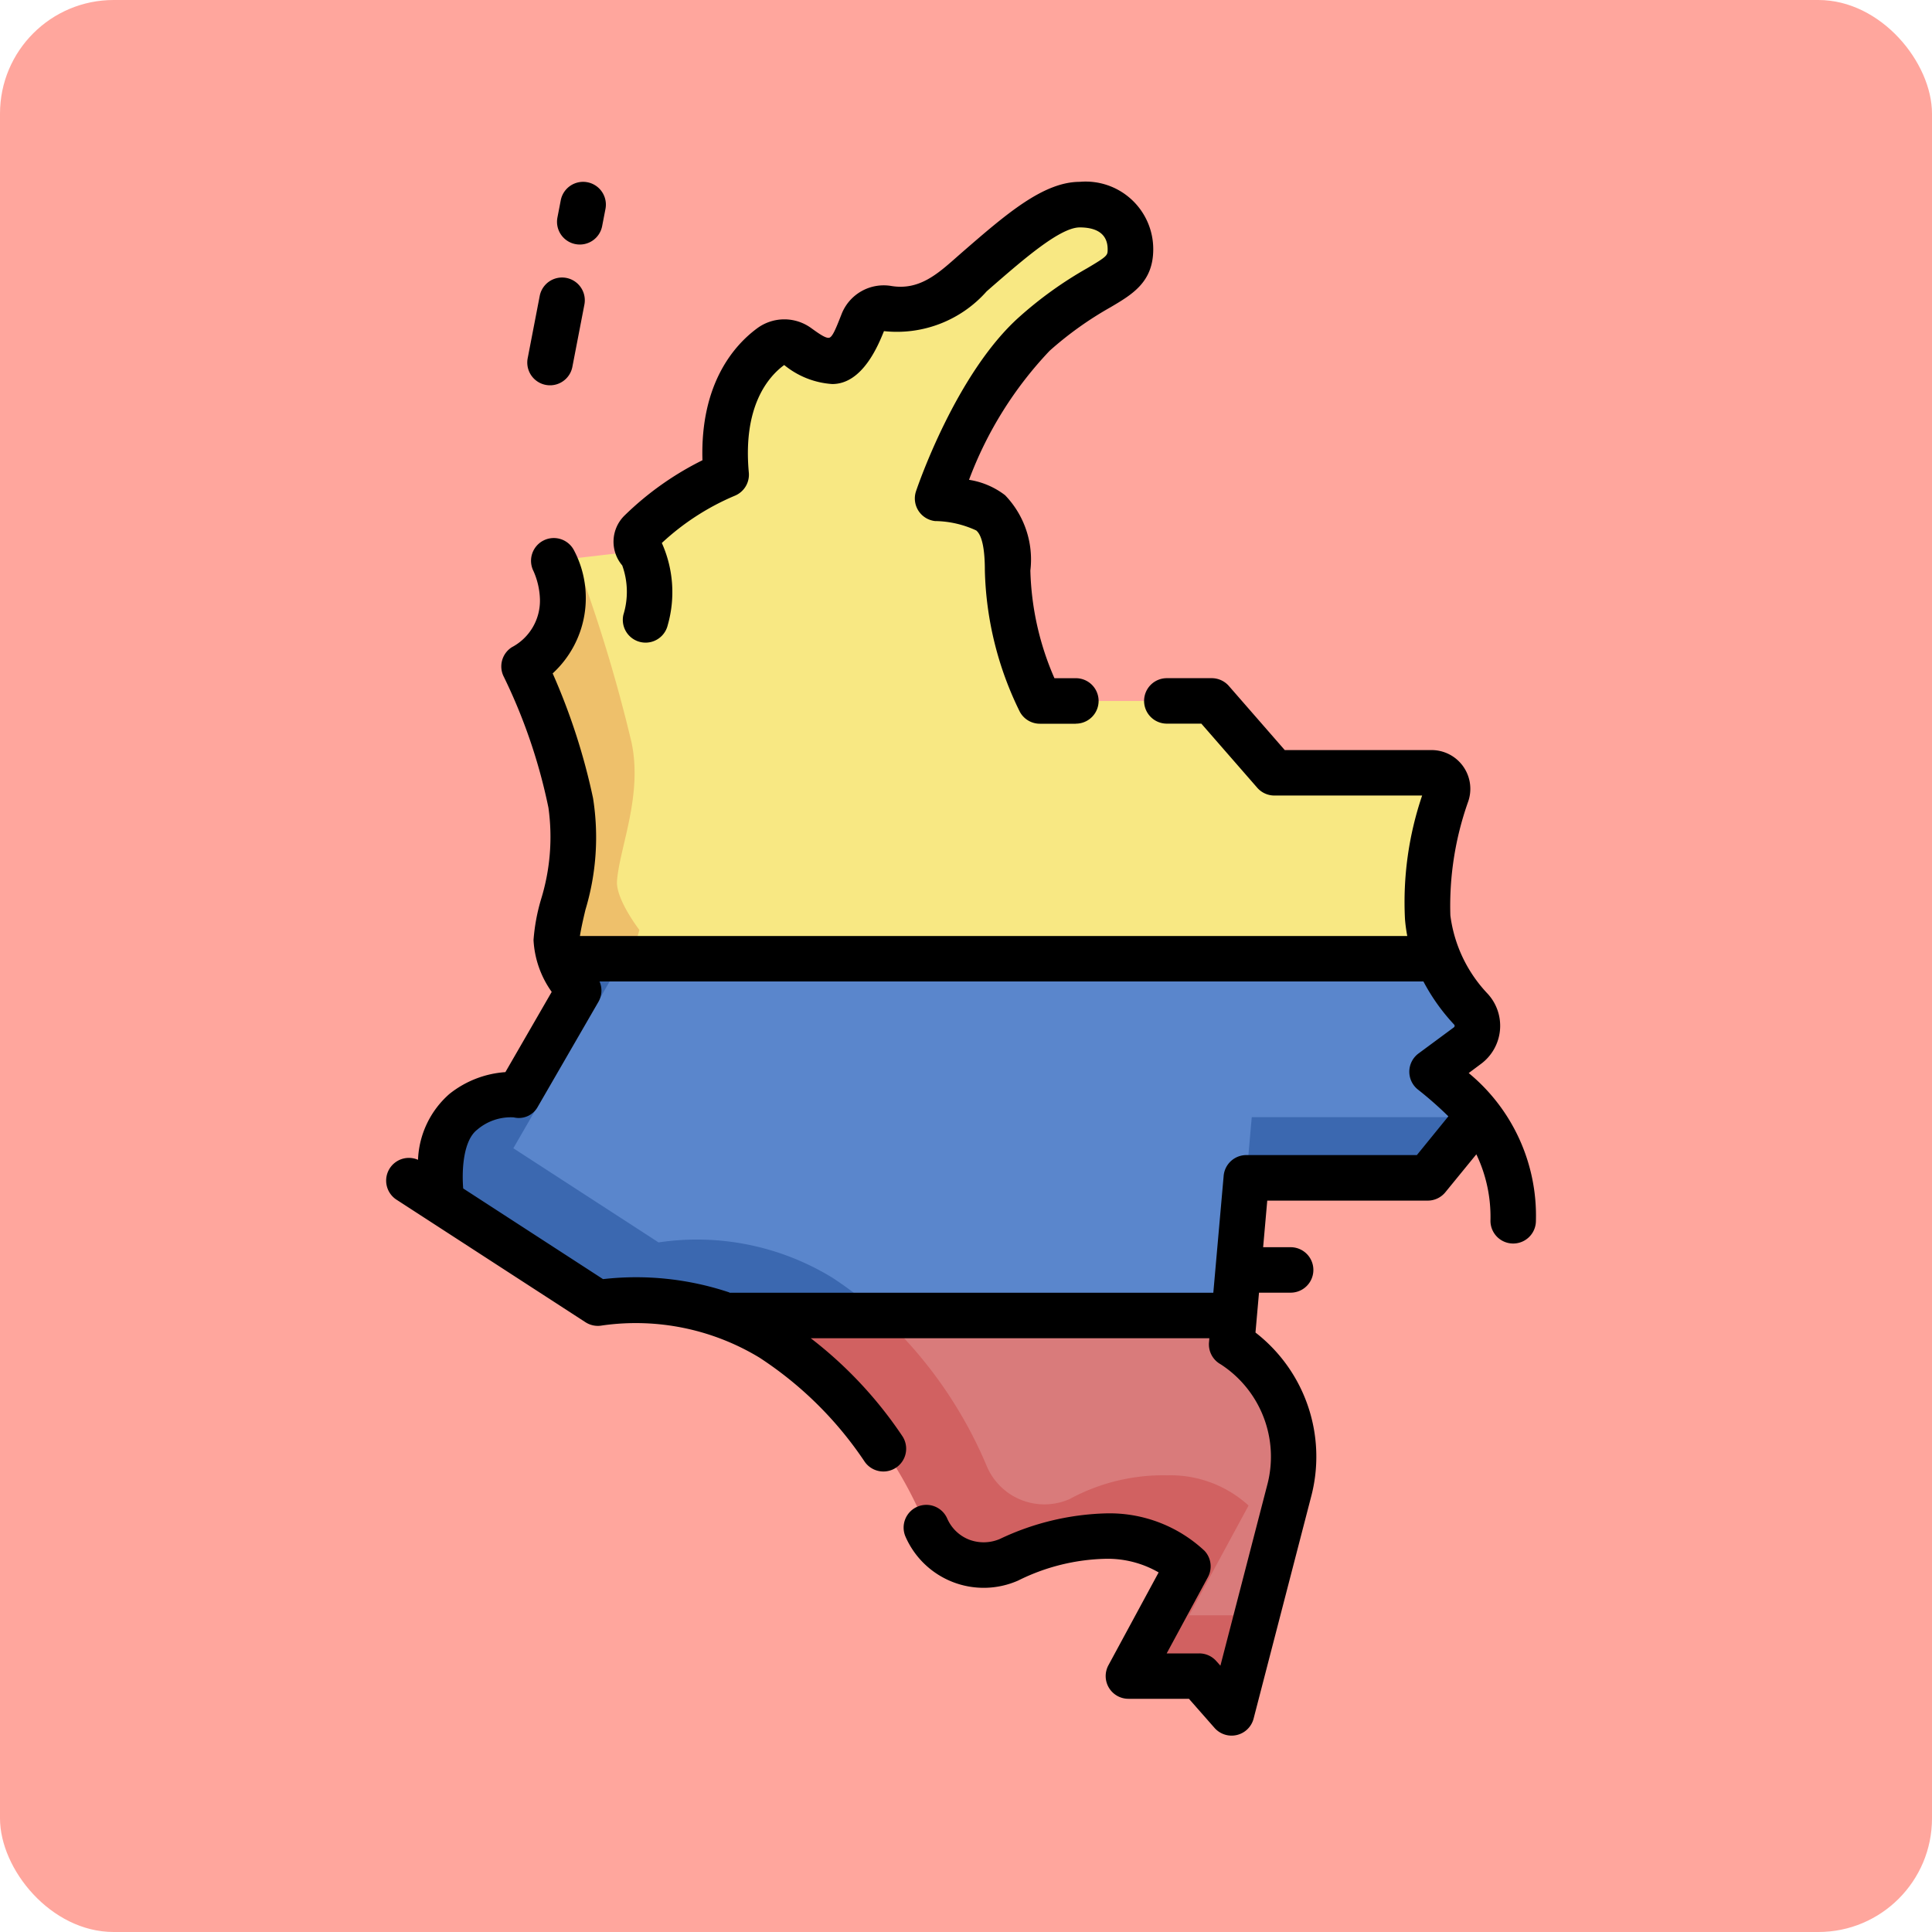 <svg xmlns="http://www.w3.org/2000/svg" width="85" height="85" viewBox="0 0 85 85">
  <g id="Grupo_1064339" data-name="Grupo 1064339" transform="translate(-180 -446)">
    <rect id="Rectángulo_373435" data-name="Rectángulo 373435" width="85" height="85" rx="5" transform="translate(180 446)" fill="#ffa69d"/>
    <g id="map" transform="translate(130.391 454)">
      <g id="Grupo_1064340" data-name="Grupo 1064340" transform="translate(68.97 1.001)">
        <path id="Trazado_798710" data-name="Trazado 798710" d="M166.383,38.862a13.711,13.711,0,0,1,.832-5.412.7.7,0,0,0-.661-.947h-6.916l-2.758-3.163h-7.561A13.852,13.852,0,0,1,147.9,23.6c0-2.789-.965-2.934-3.08-3.178,0,0,1.648-4.91,4.264-7.241,2.789-2.486,4.223-2.194,4.223-3.718A1.98,1.98,0,0,0,151.078,7.5c-1.234,0-2.793,1.357-4.5,2.842-.991.859-2.117,2.032-3.957,1.736a1,1,0,0,0-1.1.615c-.29.737-.776,1.7-1.336,1.7a2.92,2.92,0,0,1-1.519-.64,1.018,1.018,0,0,0-1.2.009c-.889.657-2.261,2.238-1.949,5.623a12.071,12.071,0,0,0-3.766,2.512.61.61,0,0,0-.041.835l-2.822.326s.678,15.091.869,18.955l37.078-1.335A6.057,6.057,0,0,1,166.383,38.862Z" transform="translate(-122.93 -7.5)" fill="#f8e883"/>
        <path id="Trazado_798711" data-name="Trazado 798711" d="M117.064,140.387s-1.044-1.352-.984-2.156c.109-1.463,1.139-3.762.636-6.106a67.707,67.707,0,0,0-2.467-8.092l-.947.109a3.545,3.545,0,0,1-1.308,4.648,24.96,24.96,0,0,1,2.052,6.005c.5,2.344-.527,4.643-.636,6.106a1.776,1.776,0,0,0,.158.752l2.765,1.335Z" transform="translate(-108.295 -108.475)" fill="#eec06b"/>
        <path id="Trazado_798712" data-name="Trazado 798712" d="M134.418,265.64l10.146-2.67.053-.066a13.29,13.29,0,0,0-2.028-1.933l1.552-1.147a1.083,1.083,0,0,0,.151-1.609A7.526,7.526,0,0,1,142.844,256H105.766l.049,1-4.614,7.562,6.537,5.255a25.335,25.335,0,0,1,7.448,3.214l18.7-1.335Z" transform="translate(-98.943 -222.821)" fill="#5a86cc"/>
        <path id="Trazado_798713" data-name="Trazado 798713" d="M101.552,270.037a11.417,11.417,0,0,0-7.652-1.556l-6.389-4.143L92.325,256H89.56a7,7,0,0,0,.826,1.4l-2.659,4.6a3.171,3.171,0,0,0-2.416.73c-1.438,1.106-.942,3.966-.942,3.966l6.859,4.448a11.769,11.769,0,0,1,5.615.544l3.687,1.335L103.7,271.7A17.414,17.414,0,0,0,101.552,270.037Z" transform="translate(-84.287 -222.821)" fill="#3b68b0"/>
        <path id="Trazado_798714" data-name="Trazado 798714" d="M349.981,310.866h7.976l2.17-2.67h-9.91Z" transform="translate(-314.506 -268.047)" fill="#3b68b0"/>
        <path id="Trazado_798715" data-name="Trazado 798715" d="M228.089,374.823l.113-1.272H212.675c.188.127-2.8.26-2.613.4,5.966,4.7,5.927,10.3,9.043,9.125,5.235-1.982,8.267.32,8.267.32l-2.488,4.678,4.317-1.335,1.408-5.432A5.842,5.842,0,0,0,228.089,374.823Z" transform="translate(-193.262 -324.676)" fill="#d97b7b"/>
        <path id="Trazado_798716" data-name="Trazado 798716" d="M201.348,381.912a5.1,5.1,0,0,0-3.586-1.329,8.611,8.611,0,0,0-4.284,1.043,2.752,2.752,0,0,1-3.635-1.415,19.1,19.1,0,0,0-4.653-6.66h-6.856a9.787,9.787,0,0,1,2.037,1.013,18.257,18.257,0,0,1,6.8,8.317,2.752,2.752,0,0,0,3.635,1.415,8.611,8.611,0,0,1,4.284-1.043,5.1,5.1,0,0,1,3.586,1.329l-2.614,4.831h3.113l1.427,1.621,1.113-4.292h-2.982Z" transform="translate(-165.777 -324.676)" fill="#d16161"/>
      </g>
      <g id="Grupo_1064341" data-name="Grupo 1064341" transform="translate(66.61 0)">
        <path id="Trazado_798717" data-name="Trazado 798717" d="M101.917,66.74h-2.66a1,1,0,0,1-.881-1.478l2.208-4.082a4.476,4.476,0,0,0-2.3-.6,9.04,9.04,0,0,0-3.879.957,3.754,3.754,0,0,1-4.957-1.929,1,1,0,1,1,1.834-.8,1.746,1.746,0,0,0,.973.933,1.808,1.808,0,0,0,1.34-.031,11.572,11.572,0,0,1,4.69-1.128,6.112,6.112,0,0,1,4.318,1.647,1,1,0,0,1,.149,1.16l-1.814,3.354h1.433a1,1,0,0,1,.752.34l.179.2,2.047-7.9a4.844,4.844,0,0,0-2.038-5.361,1,1,0,0,1-.511-.964l.016-.182H85.278a18.2,18.2,0,0,1,4.026,4.3A1,1,0,1,1,87.645,56.3a16.2,16.2,0,0,0-4.629-4.574,10.5,10.5,0,0,0-6.919-1.41,1.007,1.007,0,0,1-.73-.144l-8.3-5.382A1,1,0,0,1,68,43.027a4.056,4.056,0,0,1,1.384-2.9,4.437,4.437,0,0,1,2.46-.958l2.038-3.53a4.305,4.305,0,0,1-.8-2.282,8.489,8.489,0,0,1,.33-1.788,9.3,9.3,0,0,0,.326-4.034,24.3,24.3,0,0,0-1.955-5.743,1,1,0,0,1,.35-1.32,2.312,2.312,0,0,0,1.231-2.109,3.3,3.3,0,0,0-.282-1.234,1,1,0,0,1,1.783-.912,4.5,4.5,0,0,1-.941,5.41A27.831,27.831,0,0,1,75.7,27.113a11.034,11.034,0,0,1-.333,4.909c-.1.418-.191.819-.244,1.158h36.4a6.959,6.959,0,0,1-.1-.732A14.592,14.592,0,0,1,112.177,27h-6.5a1,1,0,0,1-.755-.343l-2.459-2.82h-1.519a1,1,0,1,1,0-2h1.975a1,1,0,0,1,.755.343L106.133,25h6.461a1.706,1.706,0,0,1,1.6,2.291,13.7,13.7,0,0,0-.775,4.985,6.126,6.126,0,0,0,1.631,3.434,2.084,2.084,0,0,1-.288,3.1l-.536.4a8.131,8.131,0,0,1,2.957,6.5,1,1,0,1,1-2,0,6.385,6.385,0,0,0-.621-2.925L113.2,44.452a1,1,0,0,1-.777.37h-7.06l-.181,2.05h1.21a1,1,0,0,1,0,2H105l-.155,1.754a6.908,6.908,0,0,1,2.439,7.259l-2.521,9.724a1,1,0,0,1-1.721.41ZM81.7,48.875h21.29l.455-5.143a1,1,0,0,1,1-.913h7.5l1.386-1.705h0a16.3,16.3,0,0,0-1.344-1.182,1,1,0,0,1,.033-1.585l1.552-1.147a.081.081,0,0,0,.034-.061.073.073,0,0,0-.02-.06,8.741,8.741,0,0,1-1.353-1.9H75.986a1,1,0,0,1-.05.9l-2.659,4.6a.95.95,0,0,1-1.064.481,2.269,2.269,0,0,0-1.608.541c-.61.469-.685,1.751-.617,2.586l6.152,3.989a12.912,12.912,0,0,1,5.561.587ZM96.939,23.841h-1.58a1,1,0,0,1-.886-.534,14.8,14.8,0,0,1-1.534-6.2c0-.966-.128-1.562-.381-1.77a4.435,4.435,0,0,0-1.812-.413,1,1,0,0,1-.835-1.314c.071-.211,1.765-5.19,4.547-7.67A17.108,17.108,0,0,1,97.441,3.8c.9-.532.9-.566.9-.832,0-.8-.668-.963-1.228-.963-.855,0-2.434,1.37-3.827,2.578l-.022.019-.247.217A5.271,5.271,0,0,1,88.5,6.568c-.233.571-.925,2.328-2.274,2.328a3.708,3.708,0,0,1-2.106-.83.018.018,0,0,0-.019,0c-.693.513-1.816,1.808-1.547,4.726a1,1,0,0,1-.621,1.02,10.946,10.946,0,0,0-3.206,2.077,5.287,5.287,0,0,1,.26,3.612,1,1,0,0,1-1.95-.459,3.417,3.417,0,0,0-.052-2.165,1.612,1.612,0,0,1,.105-2.2,13.419,13.419,0,0,1,3.424-2.428c-.1-3.406,1.429-5.082,2.4-5.8a2.011,2.011,0,0,1,2.384-.015c.343.248.64.457.79.426s.3-.413.547-1.041a1.991,1.991,0,0,1,2.188-1.237c1.217.2,2.025-.518,2.881-1.275l.261-.229.022-.019C93.876,1.422,95.515,0,97.117,0a2.972,2.972,0,0,1,3.23,2.966c0,1.446-.919,1.986-1.892,2.559a15.332,15.332,0,0,0-2.666,1.907,16.756,16.756,0,0,0-3.547,5.678,3.472,3.472,0,0,1,1.586.677A4.078,4.078,0,0,1,94.941,17.1,12.584,12.584,0,0,0,96,21.838h.943a1,1,0,0,1,0,2ZM74.928,2.74a1,1,0,0,1-.794-1.173l.146-.755a1,1,0,0,1,1.967.38l-.146.755A1,1,0,0,1,74.928,2.74ZM75.32,5.4l-.529,2.74a1,1,0,0,1-1.966-.379l.529-2.74A1,1,0,0,1,75.32,5.4Z" transform="translate(-66.61 0)"/>
      </g>
    </g>
  </g>
</svg>
